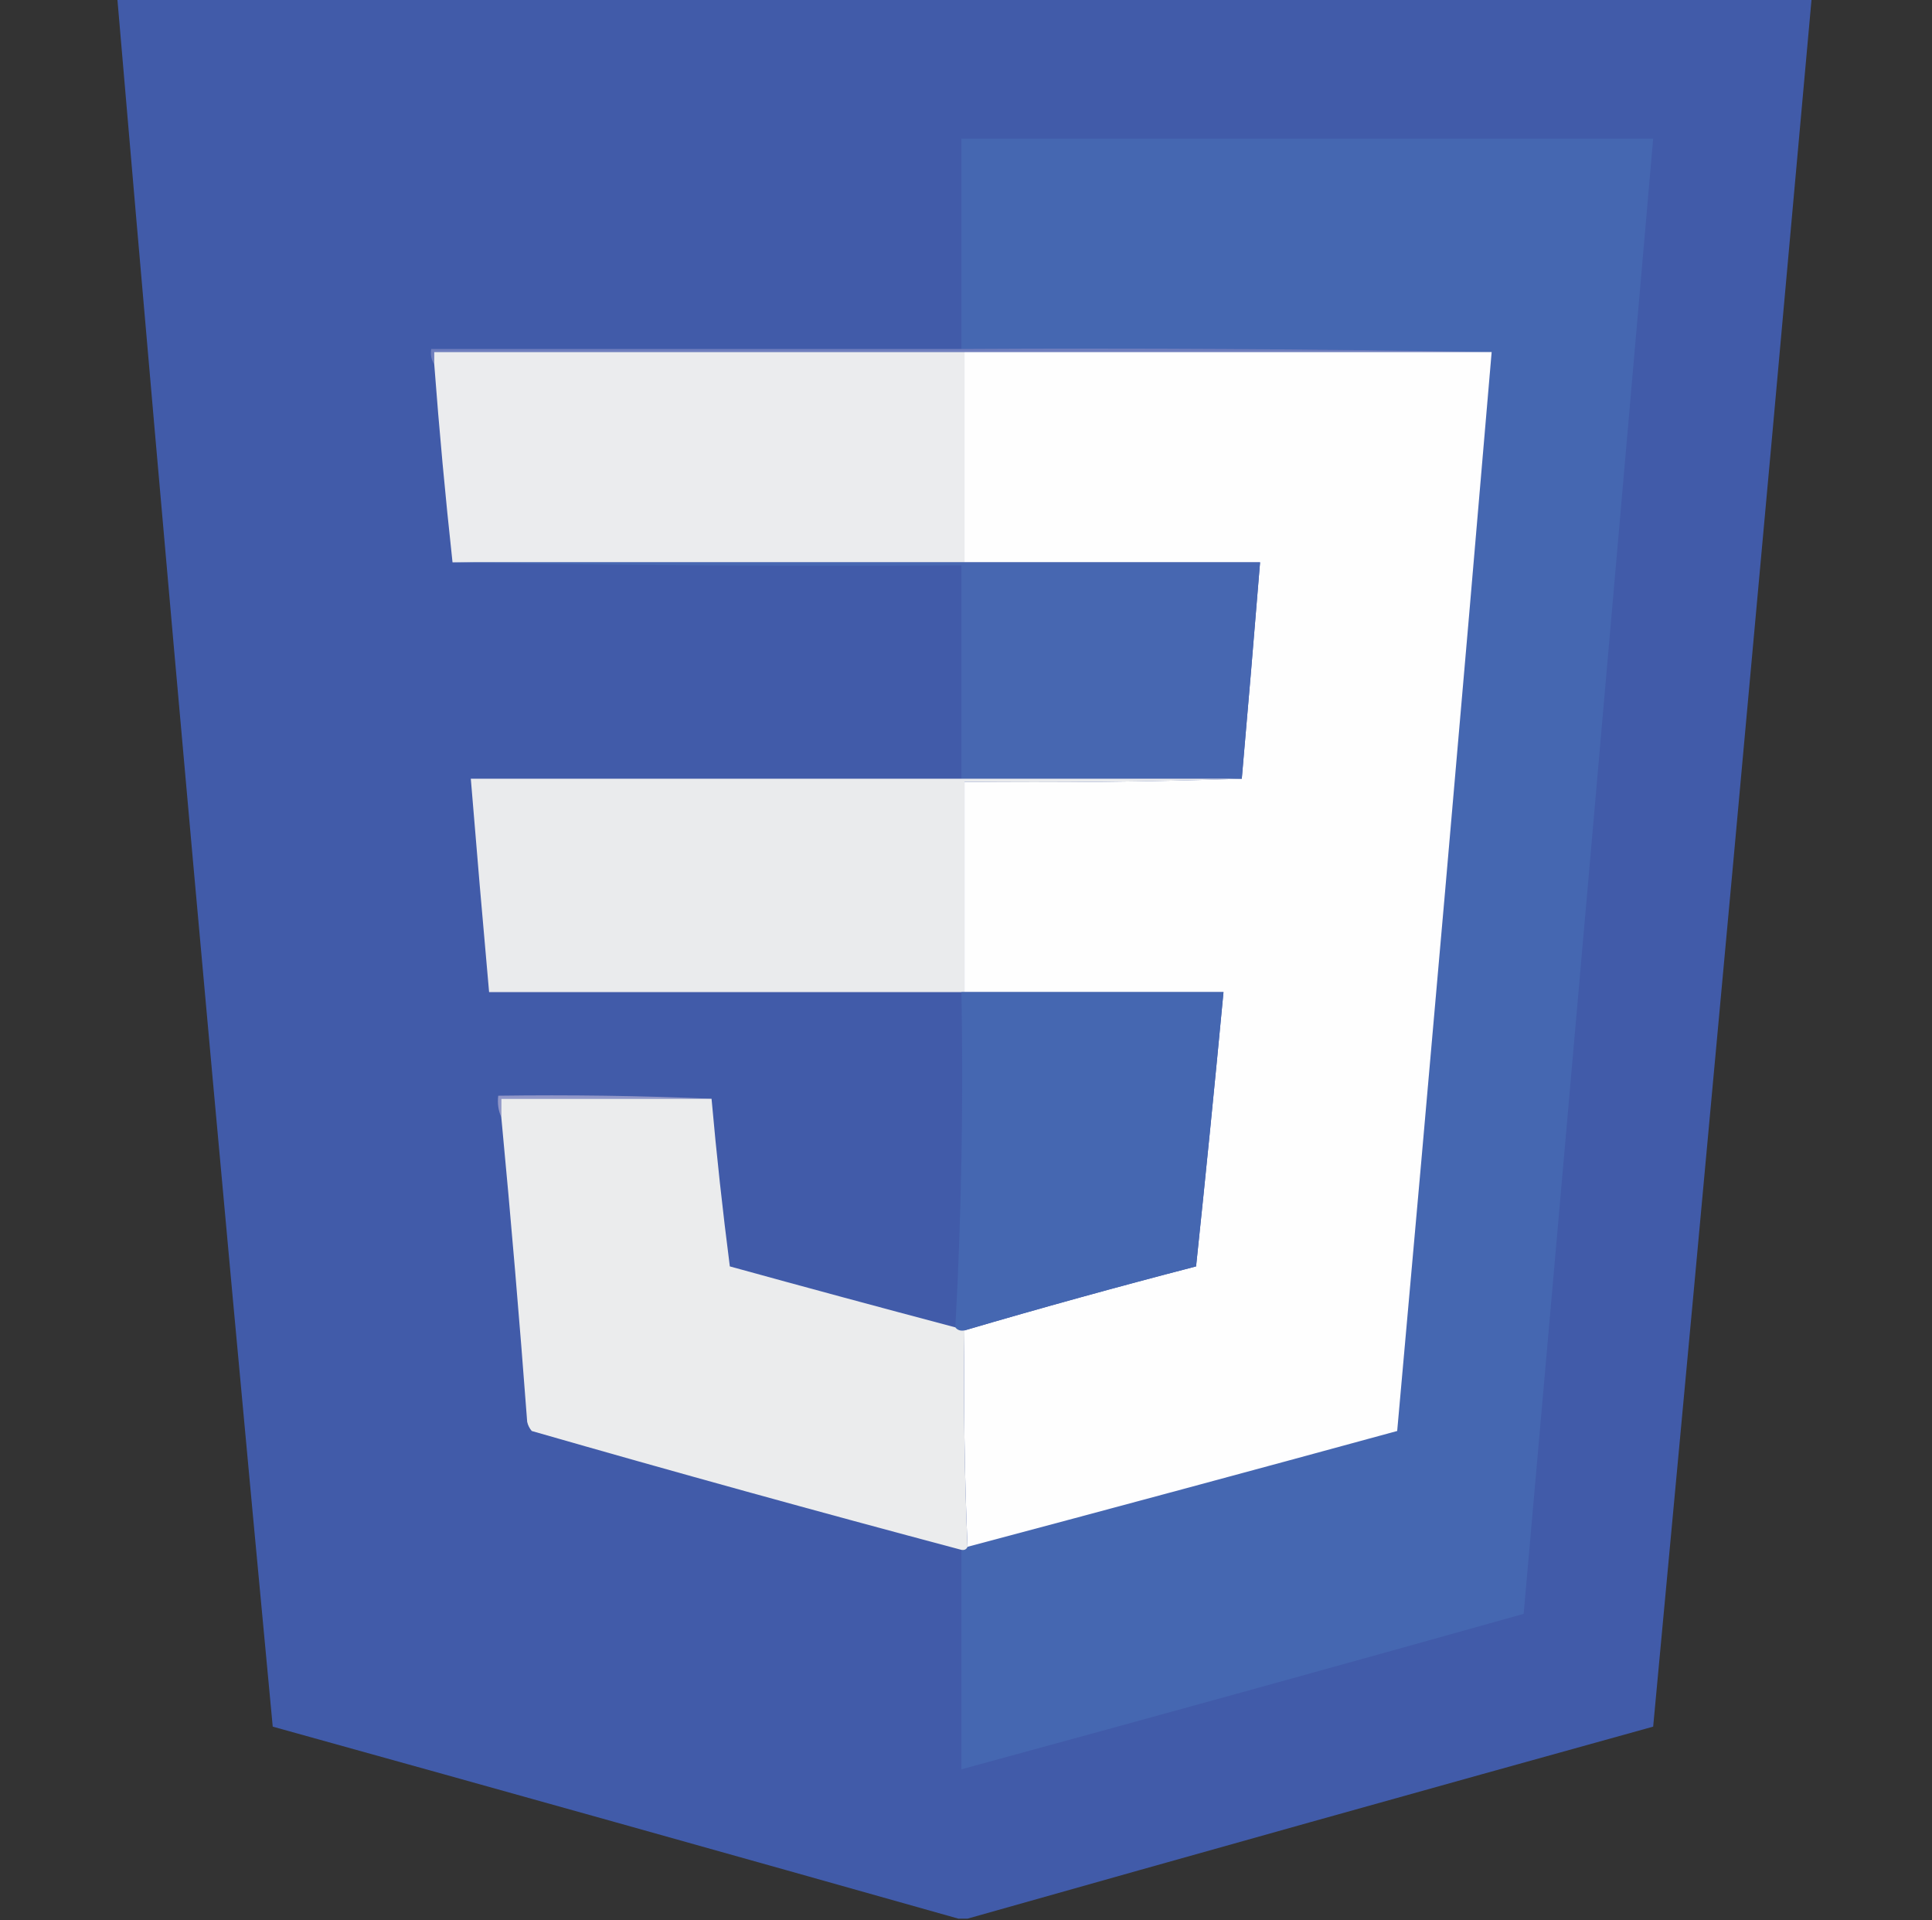 <?xml version="1.0" encoding="UTF-8"?>
<!DOCTYPE svg PUBLIC "-//W3C//DTD SVG 1.1//EN" "http://www.w3.org/Graphics/SVG/1.1/DTD/svg11.dtd">
<svg xmlns="http://www.w3.org/2000/svg" version="1.1" width="634px" height="630px" style="shape-rendering:geometricPrecision; text-rendering:geometricPrecision; image-rendering:optimizeQuality; fill-rule:evenodd; clip-rule:evenodd" xmlns:xlink="http://www.w3.org/1999/xlink">
<rect width="100%" height="100%" fill="#333333" stroke="none"/>
<g><path style="opacity:0.996" fill="#425caa" d="M 38.5,-0.5 C 223.833,-0.5 409.167,-0.5 594.5,-0.5C 577.53,188.509 560.196,377.509 542.5,566.5C 467.335,587.339 392.335,608.339 317.5,629.5C 316.5,629.5 315.5,629.5 314.5,629.5C 239.656,608.369 164.656,587.369 89.5,566.5C 71.674,377.591 54.674,188.591 38.5,-0.5 Z"/></g>
<g><path style="opacity:1" fill="#4567b1" d="M 315.5,508.5 C 316.492,508.672 317.158,508.338 317.5,507.5C 364.544,494.989 411.544,482.322 458.5,469.5C 469.117,351.537 479.45,233.537 489.5,115.5C 431.669,114.501 373.669,114.168 315.5,114.5C 315.5,91.5 315.5,68.5 315.5,45.5C 391.167,45.5 466.833,45.5 542.5,45.5C 528.444,206.837 514.277,368.17 500,529.5C 438.565,546.734 377.065,563.734 315.5,580.5C 315.5,556.5 315.5,532.5 315.5,508.5 Z"/></g>
<g><path style="opacity:1" fill="#6f7ebd" d="M 315.5,114.5 C 373.669,114.168 431.669,114.501 489.5,115.5C 431.833,115.5 374.167,115.5 316.5,115.5C 258.5,115.5 200.5,115.5 142.5,115.5C 142.5,116.833 142.5,118.167 142.5,119.5C 141.549,118.081 141.216,116.415 141.5,114.5C 199.5,114.5 257.5,114.5 315.5,114.5 Z"/></g>
<g><path style="opacity:1" fill="#ebecee" d="M 316.5,115.5 C 316.5,138.5 316.5,161.5 316.5,184.5C 260.5,184.5 204.5,184.5 148.5,184.5C 146.141,162.887 144.141,141.22 142.5,119.5C 142.5,118.167 142.5,116.833 142.5,115.5C 200.5,115.5 258.5,115.5 316.5,115.5 Z"/></g>
<g><path style="opacity:1" fill="#fefefe" d="M 316.5,115.5 C 374.167,115.5 431.833,115.5 489.5,115.5C 479.45,233.537 469.117,351.537 458.5,469.5C 411.544,482.322 364.544,494.989 317.5,507.5C 316.502,484.006 316.169,460.339 316.5,436.5C 341.684,429.107 367.018,422.107 392.5,415.5C 395.66,385.545 398.66,355.545 401.5,325.5C 373.167,325.5 344.833,325.5 316.5,325.5C 316.5,302.5 316.5,279.5 316.5,256.5C 347.005,256.831 377.338,256.498 407.5,255.5C 409.578,231.843 411.578,208.176 413.5,184.5C 381.167,184.5 348.833,184.5 316.5,184.5C 316.5,161.5 316.5,138.5 316.5,115.5 Z"/></g>
<g><path style="opacity:1" fill="#4767b1" d="M 148.5,184.5 C 204.5,184.5 260.5,184.5 316.5,184.5C 348.833,184.5 381.167,184.5 413.5,184.5C 411.578,208.176 409.578,231.843 407.5,255.5C 376.833,255.5 346.167,255.5 315.5,255.5C 315.5,232.167 315.5,208.833 315.5,185.5C 259.664,185.832 203.998,185.499 148.5,184.5 Z"/></g>
<g><path style="opacity:1" fill="#eaebed" d="M 315.5,255.5 C 346.167,255.5 376.833,255.5 407.5,255.5C 377.338,256.498 347.005,256.831 316.5,256.5C 316.5,279.5 316.5,302.5 316.5,325.5C 316.167,325.5 315.833,325.5 315.5,325.5C 263.833,325.5 212.167,325.5 160.5,325.5C 158.406,302.181 156.406,278.848 154.5,255.5C 208.167,255.5 261.833,255.5 315.5,255.5 Z"/></g>
<g><path style="opacity:1" fill="#4567b1" d="M 315.5,325.5 C 315.833,325.5 316.167,325.5 316.5,325.5C 344.833,325.5 373.167,325.5 401.5,325.5C 398.66,355.545 395.66,385.545 392.5,415.5C 367.018,422.107 341.684,429.107 316.5,436.5C 315.209,436.737 314.209,436.404 313.5,435.5C 315.494,399.182 316.16,362.515 315.5,325.5 Z"/></g>
<g><path style="opacity:1" fill="#9197c8" d="M 233.5,360.5 C 210.5,360.5 187.5,360.5 164.5,360.5C 164.5,362.5 164.5,364.5 164.5,366.5C 163.532,364.393 163.198,362.059 163.5,359.5C 187.006,359.169 210.339,359.502 233.5,360.5 Z"/></g>
<g><path style="opacity:1" fill="#ebeced" d="M 233.5,360.5 C 235.14,378.878 237.14,397.211 239.5,415.5C 264.139,422.294 288.806,428.961 313.5,435.5C 314.209,436.404 315.209,436.737 316.5,436.5C 316.169,460.339 316.502,484.006 317.5,507.5C 317.158,508.338 316.492,508.672 315.5,508.5C 268.32,495.956 221.32,482.956 174.5,469.5C 173.749,468.624 173.249,467.624 173,466.5C 170.492,433.124 167.658,399.791 164.5,366.5C 164.5,364.5 164.5,362.5 164.5,360.5C 187.5,360.5 210.5,360.5 233.5,360.5 Z"/></g>
</svg>
